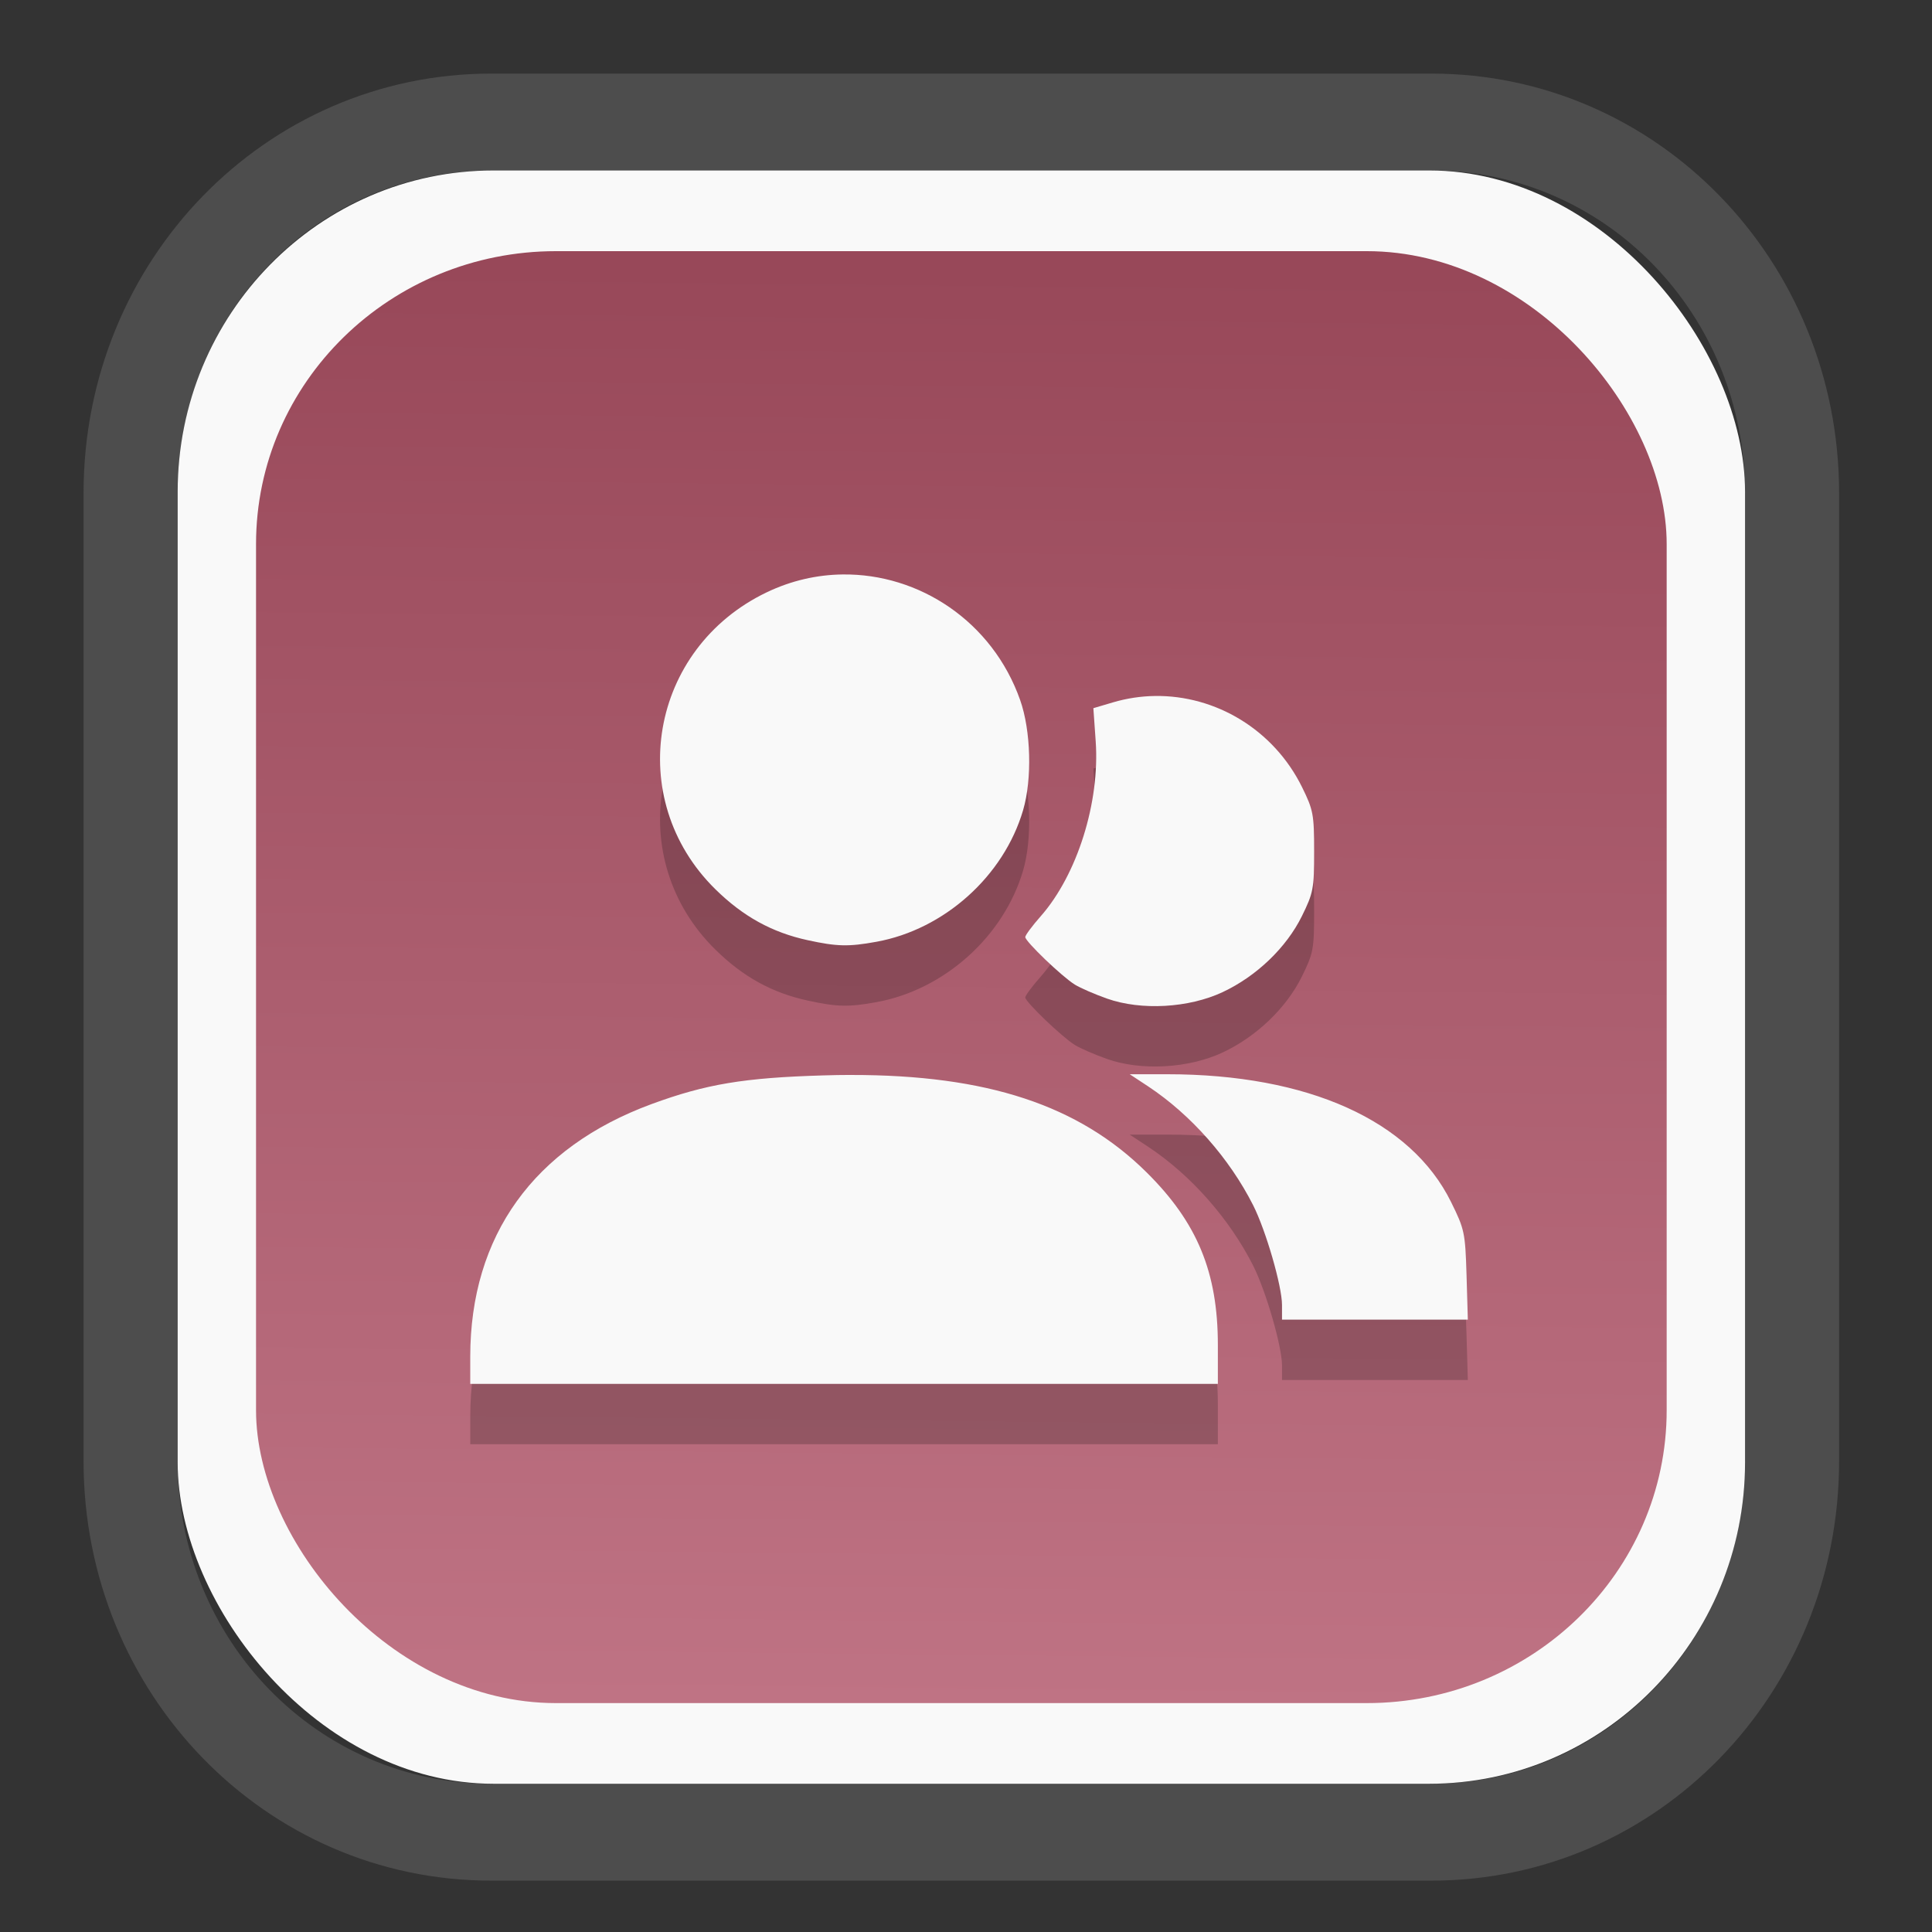 <?xml version="1.0" encoding="UTF-8" standalone="no"?>
<svg
   width="64"
   height="64"
   version="1.1"
   id="svg73"
   sodipodi:docname="scribus.svg"
   inkscape:version="1.3.2 (091e20ef0f, 2023-11-25)"
   xmlns:inkscape="http://www.inkscape.org/namespaces/inkscape"
   xmlns:sodipodi="http://sodipodi.sourceforge.net/DTD/sodipodi-0.dtd"
   xmlns:xlink="http://www.w3.org/1999/xlink"
   xmlns="http://www.w3.org/2000/svg"
   xmlns:svg="http://www.w3.org/2000/svg"
   xmlns:rdf="http://www.w3.org/1999/02/22-rdf-syntax-ns#"
   xmlns:cc="http://creativecommons.org/ns#"
   xmlns:dc="http://purl.org/dc/elements/1.1/">
  <rect width="100%" height="100%" fill="#333333" stroke="none"/>
  <sodipodi:namedview
     pagecolor="#f5f7fa"
     bordercolor="#666666"
     borderopacity="1"
     objecttolerance="10"
     gridtolerance="10"
     guidetolerance="10"
     inkscape:pageopacity="0"
     inkscape:pageshadow="2"
     inkscape:window-width="1377"
     inkscape:window-height="886"
     id="namedview75"
     showgrid="false"
     inkscape:zoom="6.2890624"
     inkscape:cx="30.370187"
     inkscape:cy="48.417392"
     inkscape:window-x="55"
     inkscape:window-y="98"
     inkscape:window-maximized="0"
     inkscape:current-layer="g877"
     inkscape:document-rotation="0"
     inkscape:pagecheckerboard="0"
     inkscape:showpageshadow="2"
     inkscape:deskcolor="#d1d1d1" />
  <defs
     id="defs29">
    <linearGradient
       id="linearGradient5"
       inkscape:collect="always">
      <stop
         style="stop-color:#984859;stop-opacity:1;"
         offset="0"
         id="stop5" />
      <stop
         style="stop-color:#bf7384;stop-opacity:1;"
         offset="1"
         id="stop6" />
    </linearGradient>
    <inkscape:path-effect
       effect="powerclip"
       id="path-effect1980"
       is_visible="true"
       lpeversion="1"
       inverse="true"
       flatten="false"
       hide_clip="false"
       message="Use fill-rule evenodd on &lt;b&gt;fill and stroke&lt;/b&gt; dialog if no flatten result after convert clip to paths." />
    <clipPath
       clipPathUnits="userSpaceOnUse"
       id="clipPath1976">
      <rect
         x="9.678"
         y="9.925"
         width="43.343"
         height="44.613"
         rx="8.669"
         ry="8.923"
         fill="url(#linearGradient862)"
         stroke-width="2.968"
         id="rect1978"
         style="display:none;fill:#333333;fill-opacity:1"
         d="m 18.347,9.925 h 26.005 c 4.803,0 8.669,3.98 8.669,8.923 v 26.767 c 0,4.943 -3.866,8.923 -8.669,8.923 h -26.005 c -4.803,0 -8.669,-3.98 -8.669,-8.923 V 18.848 c 0,-4.943 3.866,-8.923 8.669,-8.923 z" />
      <path
         id="lpe_path-effect1980"
         style="fill:#333333;fill-opacity:1"
         class="powerclip"
         d="M 2.076,2.246 H 60.624 V 62.217 H 2.076 Z M 18.347,9.925 c -4.803,0 -8.669,3.98 -8.669,8.923 v 26.767 c 0,4.943 3.866,8.923 8.669,8.923 h 26.005 c 4.803,0 8.669,-3.98 8.669,-8.923 V 18.848 c 0,-4.943 -3.866,-8.923 -8.669,-8.923 z" />
    </clipPath>
    <linearGradient
       inkscape:collect="always"
       xlink:href="#linearGradient5"
       id="linearGradient6"
       x1="33.786"
       y1="12.971"
       x2="33.376"
       y2="52.289"
       gradientUnits="userSpaceOnUse"
       gradientTransform="matrix(1.1,0,0,1.1,-3.185,-3.234)" />
    <linearGradient
       id="d"
       y1="1050.34"
       y2="1038.36"
       gradientUnits="userSpaceOnUse"
       x2="0"
       gradientTransform="matrix(-2.577,0,0,2.581,52,-2661.74)">
      <stop
         stop-color="#c61423"
         id="stop7" />
      <stop
         offset="1"
         stop-color="#dc2b41"
         id="stop8" />
    </linearGradient>
    <linearGradient
       xlink:href="#linearGradient4144"
       id="linearGradient4150"
       x1="14.023"
       y1="8.129"
       x2="27.879"
       y2="34.944"
       gradientUnits="userSpaceOnUse"
       gradientTransform="matrix(0.909,0,0,0.909,10.412,11.299)" />
    <linearGradient
       id="linearGradient4144">
      <stop
         style="stop-color:#ffffff;stop-opacity:1;"
         offset="0"
         id="stop1" />
      <stop
         style="stop-color:#eea9a9;stop-opacity:1"
         offset="1"
         id="stop2" />
    </linearGradient>
  </defs>
  <g
     id="g877"
     transform="matrix(1.1,0,0,1.1,-3.185,-3.207)">
    <path
       d="m 18.347,7.246 c -6.244,0 -11.271,5.174 -11.271,11.602 v 26.767 c 0,6.427 5.027,11.602 11.271,11.602 h 26.005 c 6.244,0 11.271,-5.174 11.271,-11.602 V 18.848 c 0,-6.427 -5.027,-11.602 -11.271,-11.602 z"
       fill="url(#linearGradient910)"
       stroke-width="3.324"
       id="path33"
       style="fill:#4d4d4d;fill-opacity:1"
       clip-path="url(#clipPath1976)"
       inkscape:path-effect="#path-effect1980"
       inkscape:original-d="m 18.347203,7.2464043 c -6.244452,0 -11.2714308,5.1741617 -11.2714308,11.6016437 v 26.767119 c 0,6.427394 5.0268918,11.601644 11.2714308,11.601644 h 26.005262 c 6.244452,0 11.271431,-5.174161 11.271431,-11.601644 V 18.848048 c 0,-6.427393 -5.026893,-11.6016437 -11.271431,-11.6016437 z"
       transform="matrix(1.089,0,0,1.089,-2.294,-2.759)" />
    <rect
       x="8.246"
       y="8.049"
       width="47.201"
       height="48.584"
       rx="9.512"
       ry="9.678"
       fill="url(#linearGradient862)"
       stroke-width="3.232"
       id="rect35-7"
       style="opacity:1;fill:#f9f9f9;fill-opacity:1" />
    <rect
       x="10.606"
       y="10.479"
       width="42.481"
       height="43.725"
       rx="9.034"
       ry="8.82"
       fill="url(#linearGradient862)"
       stroke-width="2.909"
       id="rect35-7-3"
       style="fill:url(#linearGradient6)" />
    <path
       id="path19-1"
       style="fill:#000000;fill-opacity:1;stroke:none;stroke-width:0.99;stroke-dasharray:none;stroke-dashoffset:2.2;stroke-opacity:0.3;opacity:0.2"
       d="m 28.272,22.033 c -0.768,0.009 -1.545,0.182 -2.287,0.538 -3.526,1.689 -4.311,6.223 -1.547,8.941 0.835,0.821 1.707,1.302 2.781,1.535 0.882,0.192 1.229,0.201 2.069,0.048 2.043,-0.37 3.836,-1.977 4.418,-3.964 0.275,-0.937 0.236,-2.397 -0.089,-3.316 -0.836,-2.369 -3.042,-3.81 -5.344,-3.782 z m 9.403,3.66 c -0.421,0.006 -0.846,0.069 -1.265,0.193 l -0.588,0.174 0.07,0.996 c 0.13,1.837 -0.555,4.019 -1.655,5.269 -0.256,0.29 -0.466,0.573 -0.466,0.628 0,0.132 1.11,1.196 1.495,1.433 0.165,0.102 0.6,0.29 0.967,0.42 1.029,0.364 2.46,0.284 3.482,-0.195 1.02,-0.478 1.921,-1.342 2.388,-2.291 0.344,-0.699 0.367,-0.824 0.367,-1.945 0,-1.119 -0.025,-1.248 -0.363,-1.936 -0.856,-1.736 -2.606,-2.773 -4.432,-2.746 z m -0.758,11.391 0.557,0.367 c 1.286,0.852 2.446,2.167 3.159,3.577 0.385,0.761 0.87,2.437 0.87,3.005 v 0.441 h 2.798 2.798 l -0.039,-1.342 c -0.039,-1.283 -0.061,-1.38 -0.468,-2.204 -1.212,-2.452 -4.307,-3.844 -8.545,-3.844 z m -8.392,0.021 c -0.273,2.62e-4 -0.552,0.005 -0.837,0.014 -2.387,0.07 -3.534,0.262 -5.167,0.862 -3.55,1.306 -5.461,3.964 -5.464,7.603 v 0.824 h 11.257 11.257 v -1.17 c 0,-2.19 -0.62,-3.688 -2.148,-5.201 -2.039,-2.019 -4.8,-2.935 -8.898,-2.931 z" />
    <path
       id="path19"
       style="fill:#f9f9f9;fill-opacity:1;stroke:none;stroke-width:0.99;stroke-dasharray:none;stroke-dashoffset:2.2;stroke-opacity:0.3"
       d="m 28.272,20.215 c -0.768,0.009 -1.545,0.182 -2.287,0.538 -3.526,1.689 -4.311,6.223 -1.547,8.941 0.835,0.821 1.707,1.302 2.781,1.535 0.882,0.192 1.229,0.201 2.069,0.048 2.043,-0.37 3.836,-1.977 4.418,-3.964 0.275,-0.937 0.236,-2.397 -0.089,-3.316 -0.836,-2.369 -3.042,-3.81 -5.344,-3.782 z m 9.403,3.66 c -0.421,0.006 -0.846,0.069 -1.265,0.193 l -0.588,0.174 0.07,0.996 c 0.13,1.837 -0.555,4.019 -1.655,5.269 -0.256,0.29 -0.466,0.573 -0.466,0.628 0,0.132 1.11,1.196 1.495,1.433 0.165,0.102 0.6,0.29 0.967,0.42 1.029,0.364 2.46,0.284 3.482,-0.195 1.02,-0.478 1.921,-1.342 2.388,-2.291 0.344,-0.699 0.367,-0.824 0.367,-1.945 0,-1.119 -0.025,-1.248 -0.363,-1.936 -0.856,-1.736 -2.606,-2.773 -4.432,-2.746 z m -0.758,11.391 0.557,0.367 c 1.286,0.852 2.446,2.167 3.159,3.577 0.385,0.761 0.87,2.437 0.87,3.005 v 0.441 h 2.798 2.798 l -0.039,-1.342 c -0.039,-1.283 -0.061,-1.38 -0.468,-2.204 -1.212,-2.452 -4.307,-3.844 -8.545,-3.844 z m -8.392,0.021 c -0.273,2.62e-4 -0.552,0.005 -0.837,0.014 -2.387,0.07 -3.534,0.262 -5.167,0.862 -3.55,1.306 -5.461,3.964 -5.464,7.603 v 0.824 h 11.257 11.257 v -1.17 c 0,-2.19 -0.62,-3.688 -2.148,-5.201 -2.039,-2.019 -4.8,-2.935 -8.898,-2.931 z" />
    <path
       style="fill:#f5f7fa;stroke-width:0.204;fill-opacity:1"
       d=""
       id="path3" />
  </g>
</svg>
